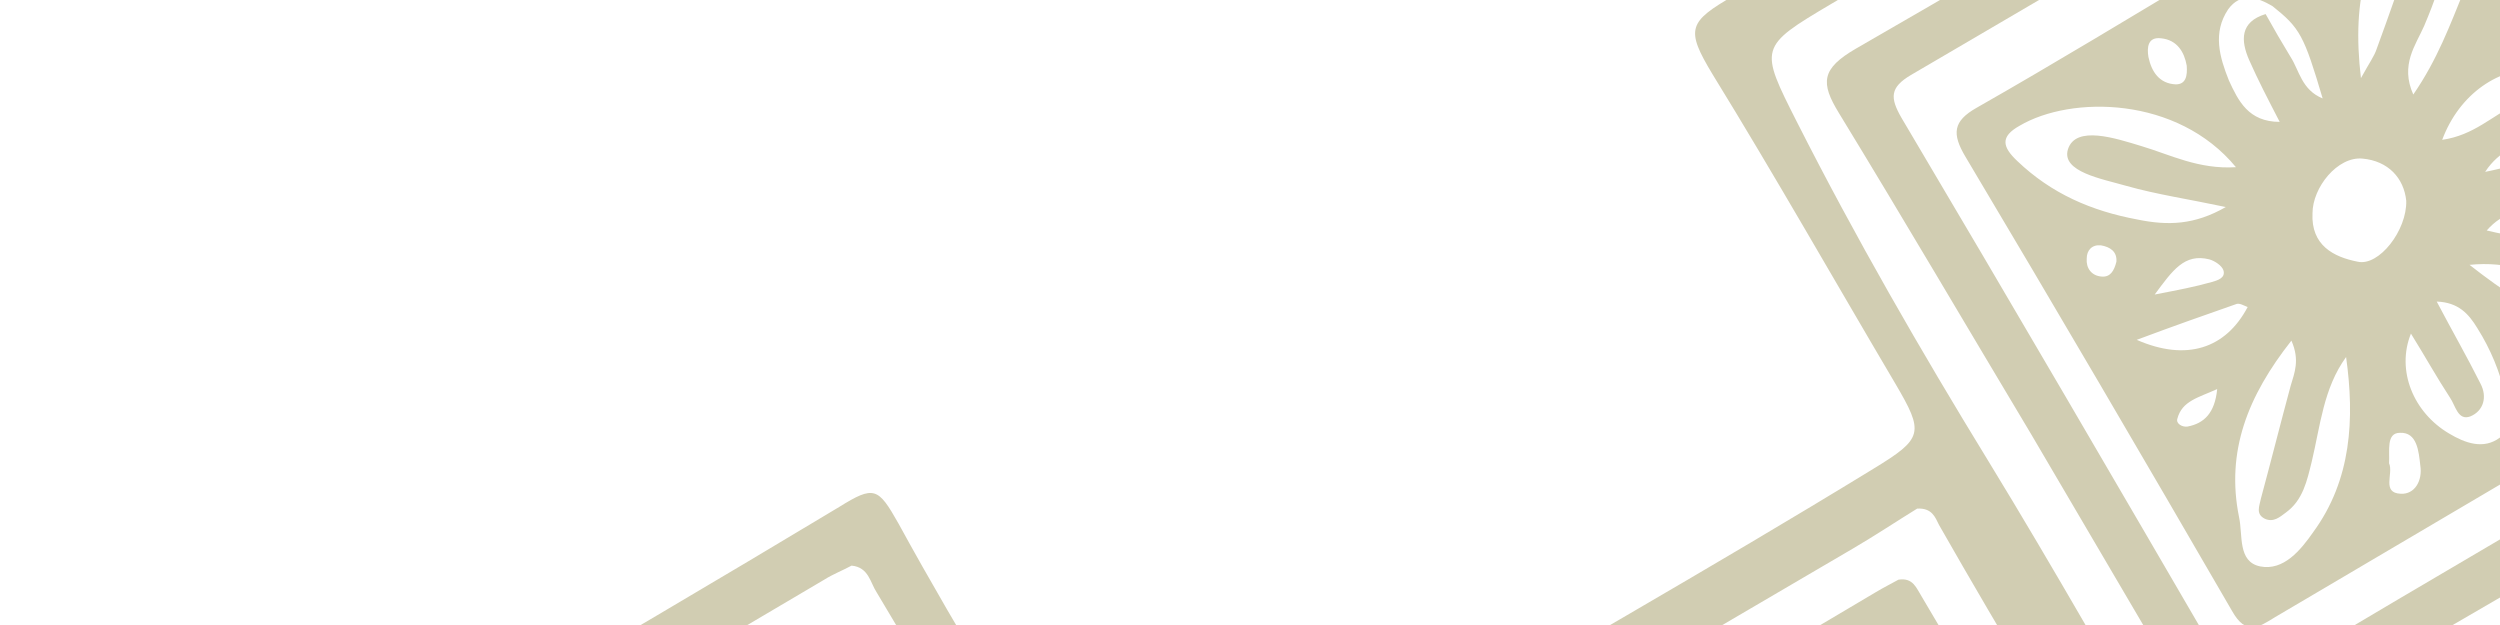 <?xml version="1.0" encoding="utf-8"?>
<!-- Generator: Adobe Illustrator 16.0.0, SVG Export Plug-In . SVG Version: 6.00 Build 0)  -->
<!DOCTYPE svg PUBLIC "-//W3C//DTD SVG 1.1//EN" "http://www.w3.org/Graphics/SVG/1.1/DTD/svg11.dtd">
<svg version="1.1" id="Layer_1" xmlns="http://www.w3.org/2000/svg" xmlns:xlink="http://www.w3.org/1999/xlink" x="0px" y="0px"
	 width="320px" height="80px" viewBox="0 0 320 80" style="enable-background:new 0 0 320 80;" xml:space="preserve">
<style type="text/css">
<![CDATA[
	.st0{clip-path:url(#SVGID_2_);}
	.st1{fill:#D1CDB2;}
]]>
</style>
<g id="Layer_1_1_">
	<g>
		<g>
			<g>
				<defs>
					<rect id="SVGID_1_" width="320" height="80"/>
				</defs>
				<clipPath id="SVGID_2_">
					<use xlink:href="#SVGID_1_"  style="overflow:visible;"/>
				</clipPath>
				<g class="st0">
					<path class="st1" d="M1130.8,353.9c-17.5-32-36-63.5-54.8-94.7c-0.8-1.3-1.5-2.6-2.2-3.9c-3.3-6.3-3.3-6.3-9.2-2.7
						c-30.4,18.3-61.2,36-91.8,53.9c-5,2.9-5.6,2.8-8.6-2.2c-14.1-24-27.6-48.3-41.4-72.5c-9.7-16.9-19.7-33.6-29.7-50.3
						c-2.9-4.8-4.1-5-9.2-1.9c-30.6,18.7-61.7,36.4-92.6,54.4c-6.2,3.6-6.5,3.5-10.1-2.6c-8.3-14-17.2-27.8-24.9-42.2
						c-2.7-5-3.5-5.4-8.5-2.4c-19.8,11.7-39.6,23.4-59.5,34.9c-12.5,7.3-25.1,14.6-37.6,21.9c-7,4.1-7.7,3.8-11.3-3.2
						c-11-21.2-23.4-41.5-35.9-61.8c-16.1-26.1-30-53.4-45.9-79.7c-12.6-20.8-25.4-41.5-37.4-62.7C509.5,17,498.7-2.4,487.5-21.5
						c-3.7-6.3-7.8-12.4-11.4-18.8c-0.8-1.5-2.5-2.9-1.1-5c-3.3,0-6.7,0-10,0c15.8,27.2,33.2,53.5,47,81.8c1.7,3.5,1.2,5-2.2,6.9
						c-29.5,17.1-58.9,34.4-88.3,51.7c-2.9,1.7-4,1.4-5.7-1.4c-13.7-23.4-27.6-46.7-41.3-70.1c-3.9-6.8-6.9-14-10.7-20.9
						c-1.7-3-1.2-4.5,1.8-6.2c12.6-7.2,25-14.5,37.5-21.9c11-6.5,22.2-12.6,32.8-19.9c-5.3,0-10.7,0-16,0
						c-15.2,10.2-31.4,18.6-47.1,28c-4.7,2.8-9.5,5.5-14.3,8.2c-1.3,0.7-2.4,2-3.6-0.2c-6.6-12.3-15-23.5-21.1-36.1c-3,0-6,0-9,0
						c2.3,7,6.6,13,10.4,19.2c12,20.1,24.4,40,35.4,60.8c1,1.9,1.9,3.9,2.8,5.8c3.7,7.9,3.7,7.9-4,12.3
						c-28.3,16.5-56.6,33-84.8,49.7c-2.7,1.6-3.9,1.4-5.4-1.2C271,87.1,263,72.9,254.5,59c-8.7-14.2-17-28.6-24.5-43.4
						c-4.8-9.5-4.9-9.6,4.4-15.1c15-8.9,30.2-17.5,45.2-26.4c10.8-6.4,21.6-13.1,32.3-19.6c-5.3,0-10.7,0-16,0c0,2.6-2.3,3.1-3.9,4
						c-22.6,13.4-45.4,26.7-68.2,39.9c-0.6,0.3-1.2,0.6-1.8,1c-5.9,3.4-6.3,4.3-2.8,10.1c8,13,15.6,26.4,23.4,39.6
						c3.7,6.3,3.6,7-2.8,10.9c-20.9,12.8-42.2,24.8-63.3,37.3c-8.8,5.2-17.6,10.2-26.4,15.3c-5,2.9-6.3,2.6-9.3-2.2
						C132,96,123.1,81.8,115,67c-2.6-4.6-3.1-4.9-7.6-2.1c-31.1,18.7-62.6,36.8-94,55.1c-10.6,6.2-9.4,5-3.6,14.7
						c7.4,12.5,14.7,25,22,37.5c3.1,5.4,3.1,5.8-2.2,9c-19.7,12.2-39.9,23.5-59.8,35.3c-11.5,6.8-23,13.4-34.5,20.2
						c-5.2,3.1-5.6,4.5-2.3,9.5c11.4,17.1,20.9,35.2,31.4,52.8c2.9,4.8,2.7,5.5-1.9,8.4c-30.8,18.9-61.6,37.9-92.6,56.4
						c-1.3,0.8-2.6,1.6-4.1,1.7c-0.2,0-0.4,0-0.5,0c-1.5,3,1.4,4.9,2.5,7.2c3,0,6,0,9,0c-1.6-2.9-1-4.4,2.2-6.3
						c28.9-17.3,57.7-34.9,86.4-52.5c3.5-2.1,5.3-2.3,7.6,1.8c10.7,19.1,21.8,38,32.8,57c2.7,0,5.3,0,8,0
						c-3.4-6.8-6.7-13.7-10.2-20.5c-1.5-3-1.5-4.7,1.9-6.6c29.8-17.2,59.4-34.7,89-52.2c2.5-1.5,3.5-1.1,4.9,1.3
						c13.3,22.8,26.8,45.5,40.2,68.2c1.9,3.1,3.4,6.5,5.1,9.7c3,0,6,0,9,0c-2.9-8.4-7.8-15.8-12.1-23.4c-5.1-9.2-5.4-9.2,3.6-14.5
						c28.2-16.7,56.5-33.2,84.7-49.8c1.7-1,2.9-1.9,4.3,0.6c16.4,29.3,35.2,57.2,50.5,87.1c3.3,0,6.7,0,10,0
						c-6.2-11.7-12.3-23.6-18.7-35.2c-2.2-4.1-1.4-6.1,2.7-8.4c27.6-16,55.1-32.2,82.5-48.4c8-4.8,7.9-5,12.5,3
						c14.7,25.3,30.8,49.7,44.3,75.7c2.3,4.4,4.5,8.9,6.7,13.4c4,0,8,0,12,0c-9-15.1-18-30.3-25.4-46.4c-1.3-2.8-0.7-3.5,1.6-4.8
						c29.6-17.3,59.1-34.7,88.6-52.1c2.9-1.7,4.5-2.2,6.5,1.4c13.8,25,30,48.7,43.5,74c3.1,5.9,5.8,12,8.9,17.9
						c1.3,2.5,0.5,3.5-1.7,4.6c-3.1,1.6-6,3.6-8.9,5.4c9.3,0,18.7,0,28,0c-10.3-17.3-20.5-34.6-29.4-52.7c-1.5-3-1.3-4.4,1.7-6.2
						c29.4-17.2,58.8-34.5,88.1-51.9c3.4-2,4.8-1.3,6.8,1.9c13.5,23.3,27.4,46.3,40.9,69.6c4,6.9,7.2,14.2,10.8,21.3
						c1.3,2.6,0.7,4-1.9,5.5c-7.1,3.9-14,8.2-21,12.4c5.7,0,11.3,0,17,0c6-3.7,12-7.3,18-11c-0.7-2-1.3-4-2-6
						c-1.5-1.4-2.1-3.1-2.9-5.7c2.5,1.7,2.8,4,3.9,5.7c1,2,2,4,3,6c2,3.7,4,7.3,6,11c2.7,0,5.3,0,8,0c-3.3-4.5-4.6-9.9-7.4-14.7
						c-1.4-2.4,0-3.5,1.9-4.7c21.1-12.3,42.1-24.7,63.2-37c8.7-5.1,17.5-10.1,26.2-15.4c2.1-1.3,3.4-1.6,4.8,0.8
						c13.6,23,27.2,46,40.8,69c0.3,0.5,0.3,1.3,0.5,1.9c3.3,0,6.7,0,10,0c-3.4-6.8-6.7-13.7-10.2-20.5c-1.5-3-1.5-4.6,1.9-6.6
						c29.8-17.2,59.4-34.7,89-52.2c2.5-1.5,3.5-1.1,4.9,1.3c13.3,22.8,26.8,45.5,40.2,68.2c1.9,3.1,3.4,6.5,5.1,9.7c2.7,0,5.3,0,8,0
						c-4.1-10.4-10.6-19.5-15.9-29.2c-4.6-8.5-9.4-16.8-14.3-25.1c-1.5-2.5-1.2-3.8,1.5-5.4c29.4-17.2,58.8-34.5,88-51.9
						c3.5-2.1,5.2-1.8,7.2,1.8c14.6,26.3,31.1,51.5,45.4,77.9c2,3.6,3.1,7.8,5.4,11.2c3,4.5,1.2,6.4-2.8,8.6
						c-7,3.8-13.7,8.1-20.6,12.2c6,0,12,0,18,0c3.4-2,6.9-3.8,10-6.1c3.1-2.3,4.6-1.4,5.8,1.7c0.6,1.5,1.4,3,2.2,4.4
						c2.7,0,5.3,0,8,0C1137.4,367,1134.3,360.3,1130.8,353.9z M431.7,99.9c28.1-16.5,56.2-33,84.3-49.6c2.4-1.4,3.8-1.7,5.4,1.2
						c13.5,23.1,27.3,46.1,40.8,69.2c4.3,7.5,7.9,15.4,11.8,23.1c0.3,0.6,0.5,1.2,0.7,1.7c0.4,1.9-1.2,2.3-2.3,2.9
						c-30,17.6-59.9,35.2-89.9,52.9c-1.8,1-3,1.6-4.4-0.8c-16.6-29.2-35.3-57.2-50.4-87.3C423.5,104.7,423.6,104.6,431.7,99.9z
						 M291.2,109.2c29.3-17,58.6-34.2,87.8-51.4c2.3-1.4,4-2.3,5.9,1.1c16.2,29.6,35.7,57.3,50.5,87.7c1,2.1,1.8,4.3,2.6,6.1
						c0.1,2.6-1.8,3-3.1,3.7c-26.5,15.6-53,31.2-79.6,46.7c-3.2,1.9-6.4,3.6-9.5,5.6c-1.9,1.3-3.1,1.3-4.3-0.9
						c-15.7-28-33.6-54.7-48.3-83.2c-1.4-2.7-2.3-5.6-3.9-8C287,113.1,287.7,111.3,291.2,109.2z M153.6,119
						c27.9-16.2,55.8-32.5,83.6-48.8c2.9-1.7,5.6-3.5,8.2-5.1c1.9-0.1,2.3,1.1,2.8,2.1c16.3,28.6,34.2,56.3,49.6,85.5
						c5.4,10.1,5.4,10.2-4.5,16c-18.8,11-37.7,21.9-56.5,32.9c-8.9,5.2-17.8,10.4-26.6,15.8c-2.9,1.8-4.2,0.9-5.8-1.7
						c-13.8-23.5-27.9-46.9-41.5-70.6c-4-7-7.9-14.2-10.9-21.8C151.1,120.9,151.6,120.1,153.6,119z M27.2,153.9
						c-4.2-7.2-7.4-14.9-11.3-22.2c-1.5-2.9-0.7-4.3,2-5.9c29.3-17.1,58.4-34.4,87.6-51.6c1.1-0.7,2.4-1.2,3.5-1.8
						c2.2,0.2,2.4,2.2,3.2,3.4c8.2,13.7,16.1,27.5,24.4,41.2c7.9,13.1,15.5,26.4,22.8,39.8c1.4,2.6,2.1,5.7,3.8,8.1
						c3.2,4.6,1.3,6.5-2.9,8.9c-28.6,16.6-57.2,33.3-85.6,50.2c-3.5,2.1-5,2.4-7.4-1.8C54.2,199.3,40.5,176.7,27.2,153.9z
						 M88.3,286.8C58.5,304.1,28.9,321.6-0.8,339c-1.6,1-3,2.1-4.4-0.5c-16.6-30.4-36.6-58.8-51.6-90.1c-3-6.4-3-6.3,3-9.8
						c28.1-16.5,56.2-33.1,84.3-49.6c1.6-0.9,3.2-1.7,4.5-2.3c1.9,0.1,2.4,1.2,3,2.2c17,30.7,36.9,59.7,52.3,91.4
						C91.9,283.6,91.5,284.9,88.3,286.8z M223.5,278.4c-15.7,9.3-31.6,18.5-47.3,27.8c-13.2,7.7-26.4,15.5-39.5,23.4
						c-3.5,2.1-5.2,2.1-7.5-1.9C112,297.9,93.1,269,77.8,238.1c-1.4-2.9-1.6-4.5,1.5-6.4c29.8-17.3,59.5-34.7,89.2-52.2
						c2.7-1.6,3.7-1.4,5.3,1.3c13.7,23.4,27.6,46.7,41.2,70.1c3.9,6.8,7.2,13.9,10.7,20.9c0.5,1,0.8,2.2,1.2,3.4
						C226.7,277.2,224.8,277.7,223.5,278.4z M360.8,270.9c-29.6,17.2-59.2,34.5-88.6,51.9c-2.9,1.7-4.2,1.8-6-1.4
						c-15.1-26.6-31.8-52.3-46.2-79.2c-2.3-4.2-4.1-8.7-6.3-13c-1.6-3.1,0.9-3.8,2.6-4.9c11.3-6.7,22.6-13.3,34-20
						c18.1-10.6,36.2-21.2,54.2-31.7c1-0.6,2.1-1.1,3-1.6c1.7-0.1,2.1,1.2,2.6,2.1c16.5,30,36.3,58.1,51.2,88.9c0.5,1,1,2.1,1.5,3.1
						C363.9,267.8,363.4,269.4,360.8,270.9z M497.8,261.4c-30.2,17.5-60.3,35.2-90.5,52.8c-0.7,0.4-1.4,0.9-2,1.2
						c-1.6-0.2-2-1.5-2.5-2.5c-16.5-29.8-36.3-57.8-51-88.6c-3.3-6.8-3.3-6.8,3-10.5c28.2-16.6,56.5-33.2,84.7-49.9
						c3.6-2.1,5.3-2.4,7.8,2c10.6,18.6,21.8,36.9,32.8,55.4c6.8,11.4,13.1,23.2,18.8,35.2C499.9,258.7,500.2,260,497.8,261.4z
						 M635.7,252c-1.1,3.8-8.1,6-12.6,8.7c-26.2,15.4-52.5,30.8-78.8,46.2c-0.7,0.4-1.4,0.8-2,1.2c-1.5,0.4-1.9-0.7-2.3-1.5
						c-16.8-30.5-37-58.9-52-90.4c-2.2-4.7-1.5-6.8,2.8-9.3c28.9-16.7,57.7-33.8,86.6-50.6c1.8-1,3.4-2.7,5.2,0.5
						c15.4,27.3,32.8,53.3,47.3,81C632.4,242.4,636.9,248.1,635.7,252z M803.3,293.7c-19.4,11.4-38.7,22.7-58.1,34
						c-10.2,6-20.4,11.8-30.5,18c-3,1.9-4.5,2-6.5-1.4c-13.8-23.7-28-47.2-41.7-70.9c-3.8-6.6-7.3-13.4-10.2-20.5
						c-1.1-2.7-1-3.8,1.7-5.3c17.3-9.9,34.5-20,51.7-30.2c11.9-7,23.8-14,35.5-21.3c3.8-2.3,5.7-2.6,8.3,2
						c15.8,28.1,33.7,55,48.3,83.8c1.5,3,2.8,6,4.1,8.8C805.9,292.7,804.4,293,803.3,293.7z M938.7,287.2
						c-29.7,17.2-59.1,34.6-88.6,52c-1.8,1.1-3,1.5-4.3-0.8c-16.7-30.5-36.7-59.1-51.9-90.5c-2.2-4.5-1.5-6.5,2.7-8.9
						c28.6-16.6,57.1-33.5,85.7-50.2c1.3-0.8,2.7-1.4,3.7-1.9c1.8-0.2,2.4,0.8,3,1.9c16.9,30.6,36.7,59.5,52.1,90.9
						C942.8,283.4,942.5,284.9,938.7,287.2z"/>
					<path class="st1" d="M235.4,14.5c8.3,13.6,16.4,27.4,24.6,41.1c7.4,12.6,14.8,25.2,22.2,37.8c0.8,1.3,1.2,3.2,3.7,3.2
						c0.6-0.4,1.5-0.9,2.3-1.4c7.4-4.4,14.8-8.9,22.3-13.2c19-11,37.9-22.1,57-33c3-1.7,3-3.4,1.3-6.1c-3.2-5-6.3-10.2-9.3-15.3
						c-12.3-21.1-24.6-42.3-36.9-63.4c-3.4-5.9-3.5-5.9-9.3-2.5C288.1-23.5,263-8.4,237.6,6.2C233.1,8.8,233,10.6,235.4,14.5z
						 M244.6,9.6c23.1-13.5,46.2-27.1,69.2-40.8c3-1.8,4.1,0,5.3,2.1c9.4,16.1,18.7,32.2,28.1,48.3c4.3,7.3,8.6,14.6,13,21.9
						c0.5,0.8,1,1.7,1.5,2.4c-0.1,1.6-1.4,2-2.4,2.5c-23.2,13.6-46.5,27.2-69.7,41c-2.1,1.3-3.1,1.6-4.6-0.9
						c-13.8-23.7-27.6-47.4-41.6-71C241.9,12.5,241.9,11.2,244.6,9.6z"/>
					<path class="st1" d="M167.9,140.7c13.4,22.8,26.8,45.6,40.1,68.4c1.4,2.4,2.4,2.8,5,1.3c11.8-7.2,23.7-14.1,35.6-21
						c14.5-8.5,29-17,43.5-25.4c2.9-1.7,4.1-3,1.8-6.4c-5.1-8-9.7-16.3-14.5-24.4c-11.1-18.9-22.2-37.9-33.4-56.8
						c-0.7-1.1-1.1-2.5-3-2.2c-0.9,0.5-1.9,1-2.9,1.6c-7.3,4.3-14.6,8.7-21.9,12.9c-18.8,11-37.6,22.1-56.5,32.8
						c-3.7,2.1-3.4,4-1.5,7C163,132.4,165.5,136.5,167.9,140.7z M170.3,124c21.6-12.5,43.1-25.2,64.6-37.9c7.2-4.2,7.1-4.3,11.2,2.7
						c12.5,21.2,25.1,42.4,37.6,63.6c1.1,1.9,2,3.8,3,5.6c0.2,1.9-1.2,2.3-2.3,2.9c-13.6,8-27.3,16-40.9,24
						c-9.2,5.4-18.4,10.8-27.5,16.3c-2.7,1.6-4.3,1.8-6.2-1.5c-13.5-23.5-27.2-46.9-41.1-70.2C166.8,126.5,167.7,125.6,170.3,124z"
						/>
					<path class="st1" d="M285.7,78.2c1.8,3.2,3.4,2.1,5.5,0.8c20.2-11.9,40.3-23.8,60.6-35.6c2.5-1.5,2.9-2.4,1.2-4.8
						c-13.4-18.7-25.6-38-34.7-59.2c-0.4-1-0.8-2.3-2.5-2c-0.8,0.4-1.7,0.9-2.5,1.3C292.8-10.4,273.2,2.3,253,13.8
						c-3,1.7-3.2,3.3-1.4,6.3C263.1,39.4,274.4,58.7,285.7,78.2z M269,35.4c-1.3-0.1-2-1.1-1.9-2.3c0-1.1,0.7-1.8,1.8-1.7
						c1.2,0.2,2.1,0.8,2,2.1C270.6,34.7,270.1,35.5,269,35.4z M280,54.6c-0.7,0.1-1.5-0.4-1.3-1c0.6-2.3,2.7-2.7,5.1-3.8
						C283.5,52.9,282.1,54.2,280,54.6z M273.5,43.5c4.8-1.8,8.8-3.2,12.8-4.6c0.4-0.1,0.9,0.2,1.4,0.4
						C284.9,44.6,279.9,46.3,273.5,43.5z M275.8,37.7c2.3-3.1,3.8-5.3,7-4.5c0.7,0.2,1.6,0.8,1.8,1.4c0.3,1-0.8,1.3-1.5,1.5
						C281,36.7,278.9,37.1,275.8,37.7z M296.1,68.1c-1.6,2.3-3.8,5-6.8,4.4c-2.9-0.6-2.2-4-2.7-6.3c-1.7-8.4,1.1-15.5,6.7-22.6
						c1.1,2.5,0.4,4.1-0.1,5.8c-1.3,4.8-2.5,9.6-3.8,14.4c-0.2,1-0.7,2,0.5,2.6c1.1,0.5,1.9-0.2,2.7-0.8c2.2-1.6,2.7-4.1,3.3-6.5
						c1.1-4.6,1.5-9.4,4.4-13.4C301.4,53.6,301,61.4,296.1,68.1z M307.3,63.2c-2.5-0.1-0.9-2.6-1.5-3.9c0.1-1.6-0.4-3.9,1.4-3.9
						c2.2-0.1,2.4,2.4,2.6,4.2C310.1,61.5,309.1,63.3,307.3,63.2z M320,56c-2.1,1.6-4.5,0.7-6.5-0.5c-4.6-2.7-6.8-8.1-4.9-12.8
						c1.8,2.9,3.3,5.6,5,8.2c0.7,1,1,3,2.6,2.4c1.7-0.7,2.2-2.5,1.3-4.2c-1.7-3.4-3.6-6.7-5.6-10.5c2.8,0.1,4.1,1.6,5.2,3.4
						c1.7,2.7,2.9,5.6,3.6,8.7C321.1,52.4,321.9,54.6,320,56z M330.1,50.5c-3.2,0.3-4.3-2-5.5-4.5c3.3-1.1,5.3,0.2,6.7,2.7
						C331.8,49.8,330.8,50.5,330.1,50.5z M345,36.3c2.9,3.5,2.4,4.8-2.2,6c-10.2,2.6-18.3-1.8-26.7-8.4c4.9-0.5,8.4,1,11.9,2.4
						c2.2,0.9,4.3,1.9,6.6,2.2c1.8,0.3,4.5,2.4,5.4,0.2c1-2.4-2.1-3.8-4-4.8c-5.4-2.8-11.5-2.9-17.7-4.4c2.1-2.4,4.6-2.8,7.1-2.7
						C333.2,27.3,340,30,345,36.3z M335.2,20.1c0.6,0.1,1.1,1,0.6,1.6c-1.4,1.8-3.3,1.6-6.2,2C331.4,20.7,333,19.7,335.2,20.1z
						 M320.1,2.9c0.3-1.2,1.1-2,2.4-2c0.8,0,1.2,0.5,1.2,1.2c-0.4,1.3-1.4,1.7-2.6,2C320.2,4.2,319.9,3.6,320.1,2.9z M325.3,8.8
						c4,0.2,5.7,2.9,3.9,6.5c-2.2,4.2-6.1,5.7-11.1,6.7c1.8-2.8,4.4-3.4,6.1-5c1.2-1.2,3.9-2.2,3-4c-1.3-2.5-3.5-0.4-5.2,0.4
						c-3,1.4-5.3,3.9-9.4,4.5C314.8,12,319.9,8.5,325.3,8.8z M310.1-14c3-2.4,4.6-1.8,5.7,1.6c1.2,3.8,1.1,7.5-0.4,11.2
						c-1.8,4.4-3.4,8.8-6.5,13.3c-1.7-3.8,0.3-6.3,1.4-8.8c1.3-3.1,2.5-6.2,2.7-9.5c0.1-1.1,0.3-2.6-1-3.1c-1.7-0.7-2.5,0.9-2.9,2
						c-1.7,4.5-3.2,9-4.9,13.6c-0.3,0.9-0.9,1.7-2,3.7C301-0.2,302.8-8,310.1-14z M302.4,20.3c3.3,0.3,5.3,2.5,5.6,5.4
						c0.1,3.8-3.5,8.4-6.2,7.8c-3.1-0.6-6-2.1-5.8-6.2C296,24,299.2,20,302.4,20.3z M296.9-7.1c2.1,0.4,2,2.2,2.1,3.9
						c-0.2,1,0.2,2.9-1.3,2.5c-2-0.4-2.3-2.6-2.6-4.3C294.9-6.3,295.3-7.4,296.9-7.1z M285.2,1.2c1.6-2.2,3.7-1.6,5.7-0.4l0,0
						c3.5,2.8,4,3.7,6.4,11.8c-2.7-1.1-3-3.6-4.1-5.3c-1.1-1.8-2.2-3.7-3.2-5.5c-3.3,1-3.2,3.4-2.1,5.9c1.1,2.5,2.4,5,3.9,7.9
						c-4,0-5.3-2.7-6.5-5.3C284.1,7.3,283.2,4.2,285.2,1.2z M276.6,4.9c2.1,0.2,3,1.8,3.3,3.5c0.1,1.3-0.1,2.4-1.4,2.4
						c-2.1-0.1-3.1-1.6-3.5-3.5C274.8,6.1,274.9,4.7,276.6,4.9z M258.5,16.1c6.6-3.9,20.2-3.8,27.7,5.3c-4.8,0.3-8.4-1.6-12.1-2.7
						c-3.3-1-8.4-2.7-9.4,0.4c-0.9,2.9,4.4,3.8,7.5,4.7c3.9,1.1,8,1.7,12.7,2.7c-4,2.3-7.4,2.4-11.3,1.6c-5.9-1.1-11-3.3-15.4-7.5
						C256.3,18.8,256,17.5,258.5,16.1z"/>
				</g>
			</g>
		</g>
	</g>
</g>
<g id="Layer_2">
</g>
<g id="Layer_3_1_">
</g>
</svg>
